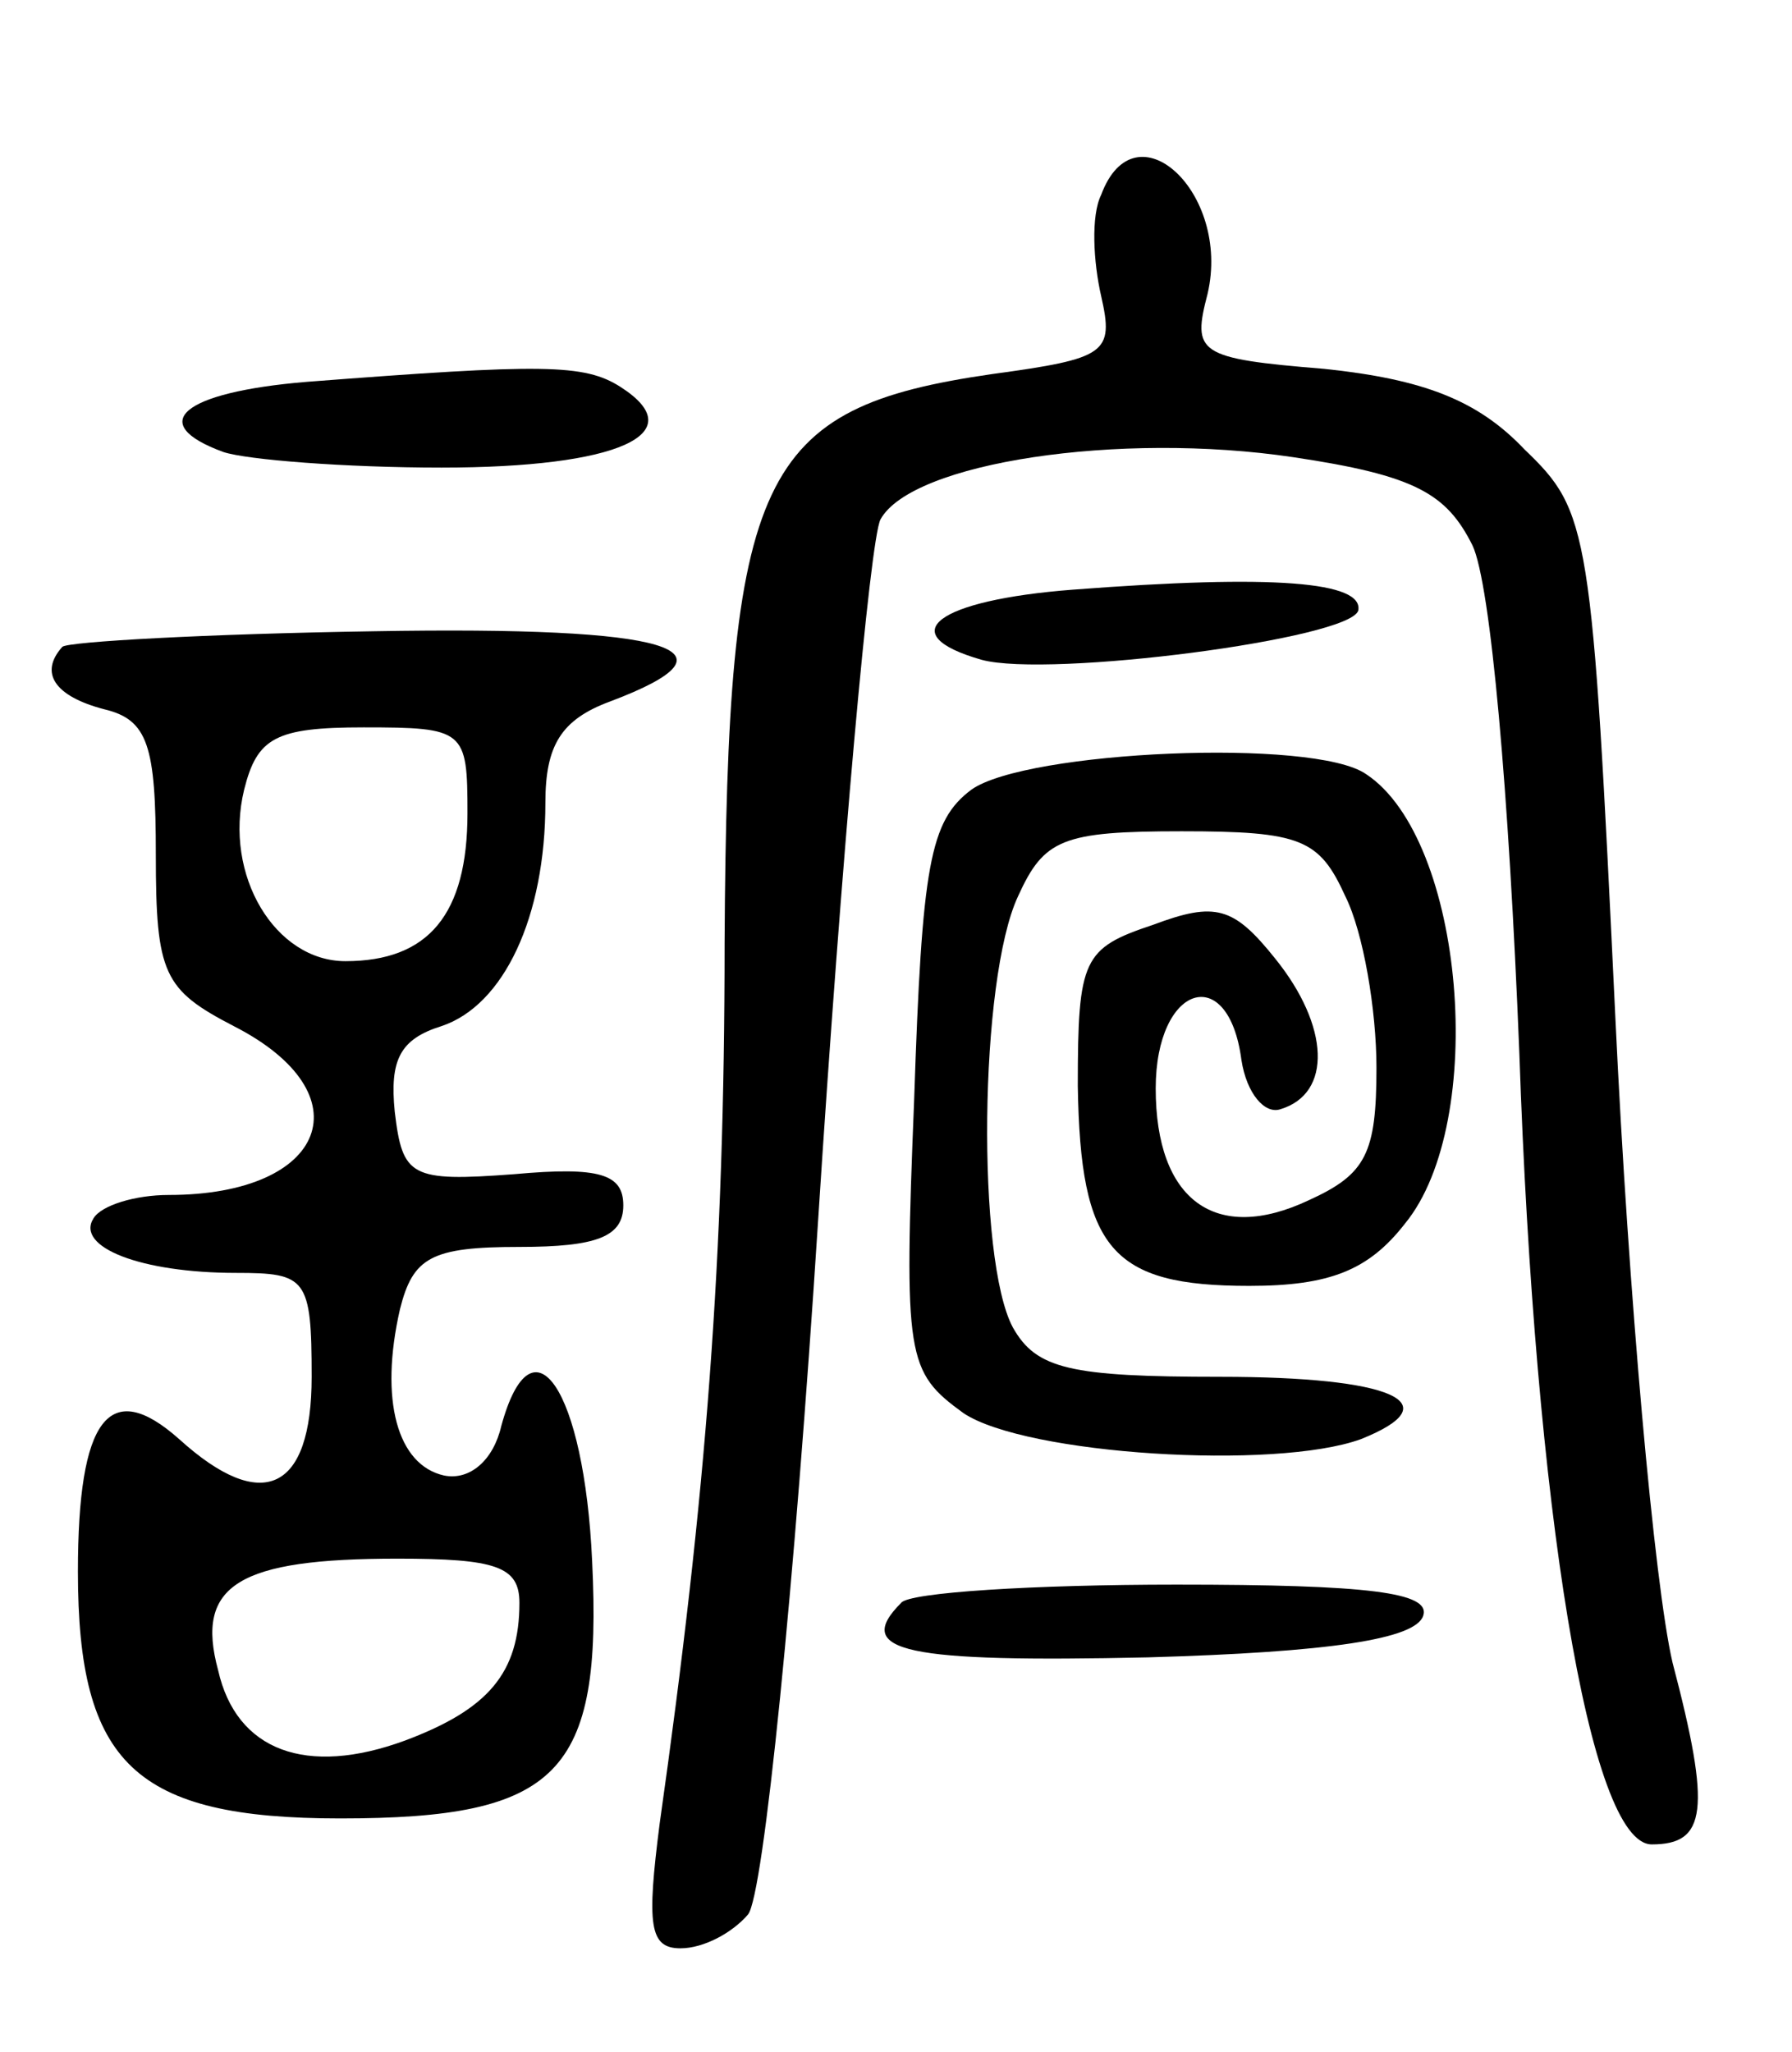 <svg version="1.0" xmlns="http://www.w3.org/2000/svg"
 width="69pt" height="79pt" viewBox="0 0 69 79"
 preserveAspectRatio="xMidYMid meet">
<g transform="translate(0,79) scale(0.1,-0.1)"
fill="#000000" stroke="none">
<path d="M424 715 c-4 -8 -3 -26 0 -39 5 -22 2 -24 -42 -30 -90 -13 -102 -38
-103 -219 0 -121 -7 -212 -25 -339 -5 -39 -4 -48 8 -48 9 0 20 6 26 13 6 7 18
127 27 267 9 140 20 262 24 270 12 22 92 34 159 24 47 -7 59 -14 69 -34 7 -15
14 -95 18 -195 6 -176 27 -305 51 -305 21 0 23 13 8 70 -7 30 -17 142 -22 248
-9 189 -10 195 -35 219 -18 19 -39 27 -77 31 -49 4 -51 6 -45 29 9 39 -28 73
-41 38z"/>
<path d="M118 643 c-48 -4 -62 -16 -32 -27 9 -3 47 -6 84 -6 68 0 97 13 69 31
-14 9 -30 9 -121 2z"/>
<path d="M413 563 c-52 -4 -70 -17 -35 -27 26 -7 142 8 145 19 2 11 -32 14
-110 8z"/>
<path d="M24 541 c-9 -10 -3 -19 16 -24 17 -4 20 -14 20 -56 0 -46 3 -52 30
-66 51 -26 36 -65 -25 -65 -13 0 -26 -4 -29 -9 -7 -11 18 -21 55 -21 27 0 29
-2 29 -40 0 -44 -19 -53 -51 -24 -27 24 -39 8 -39 -51 0 -74 22 -95 101 -95
84 0 101 17 97 99 -3 66 -23 96 -35 52 -3 -13 -12 -21 -22 -19 -18 4 -25 29
-17 64 5 20 12 24 46 24 30 0 40 4 40 16 0 12 -9 15 -42 12 -40 -3 -43 -1 -46
24 -2 20 2 28 18 33 24 8 40 42 40 86 0 22 6 32 25 39 53 20 24 29 -91 27 -64
-1 -118 -4 -120 -6z m156 -64 c0 -39 -15 -57 -47 -57 -27 0 -47 33 -39 66 5
20 12 24 46 24 39 0 40 -1 40 -33z m20 -304 c0 -27 -12 -41 -44 -53 -38 -14
-65 -4 -72 27 -9 33 8 43 69 43 38 0 47 -3 47 -17z"/>
<path d="M374 486 c-16 -12 -19 -29 -22 -119 -4 -100 -3 -105 19 -121 24 -16
120 -22 153 -10 35 14 12 24 -54 24 -58 0 -71 3 -80 19 -14 26 -13 134 2 166
10 22 17 25 63 25 46 0 53 -3 63 -25 7 -14 12 -44 12 -66 0 -33 -4 -41 -26
-51 -36 -17 -59 0 -59 43 0 40 28 49 33 11 2 -13 9 -21 15 -19 20 6 19 32 -2
58 -16 20 -23 22 -47 13 -27 -9 -29 -13 -29 -62 1 -63 13 -77 66 -77 31 0 46
6 60 24 32 39 23 148 -15 173 -20 14 -131 9 -152 -6z"/>
<path d="M347 173 c-19 -19 2 -23 95 -21 70 2 103 7 106 16 3 9 -21 12 -95 12
-55 0 -103 -3 -106 -7z"/>
</g>
</svg>
